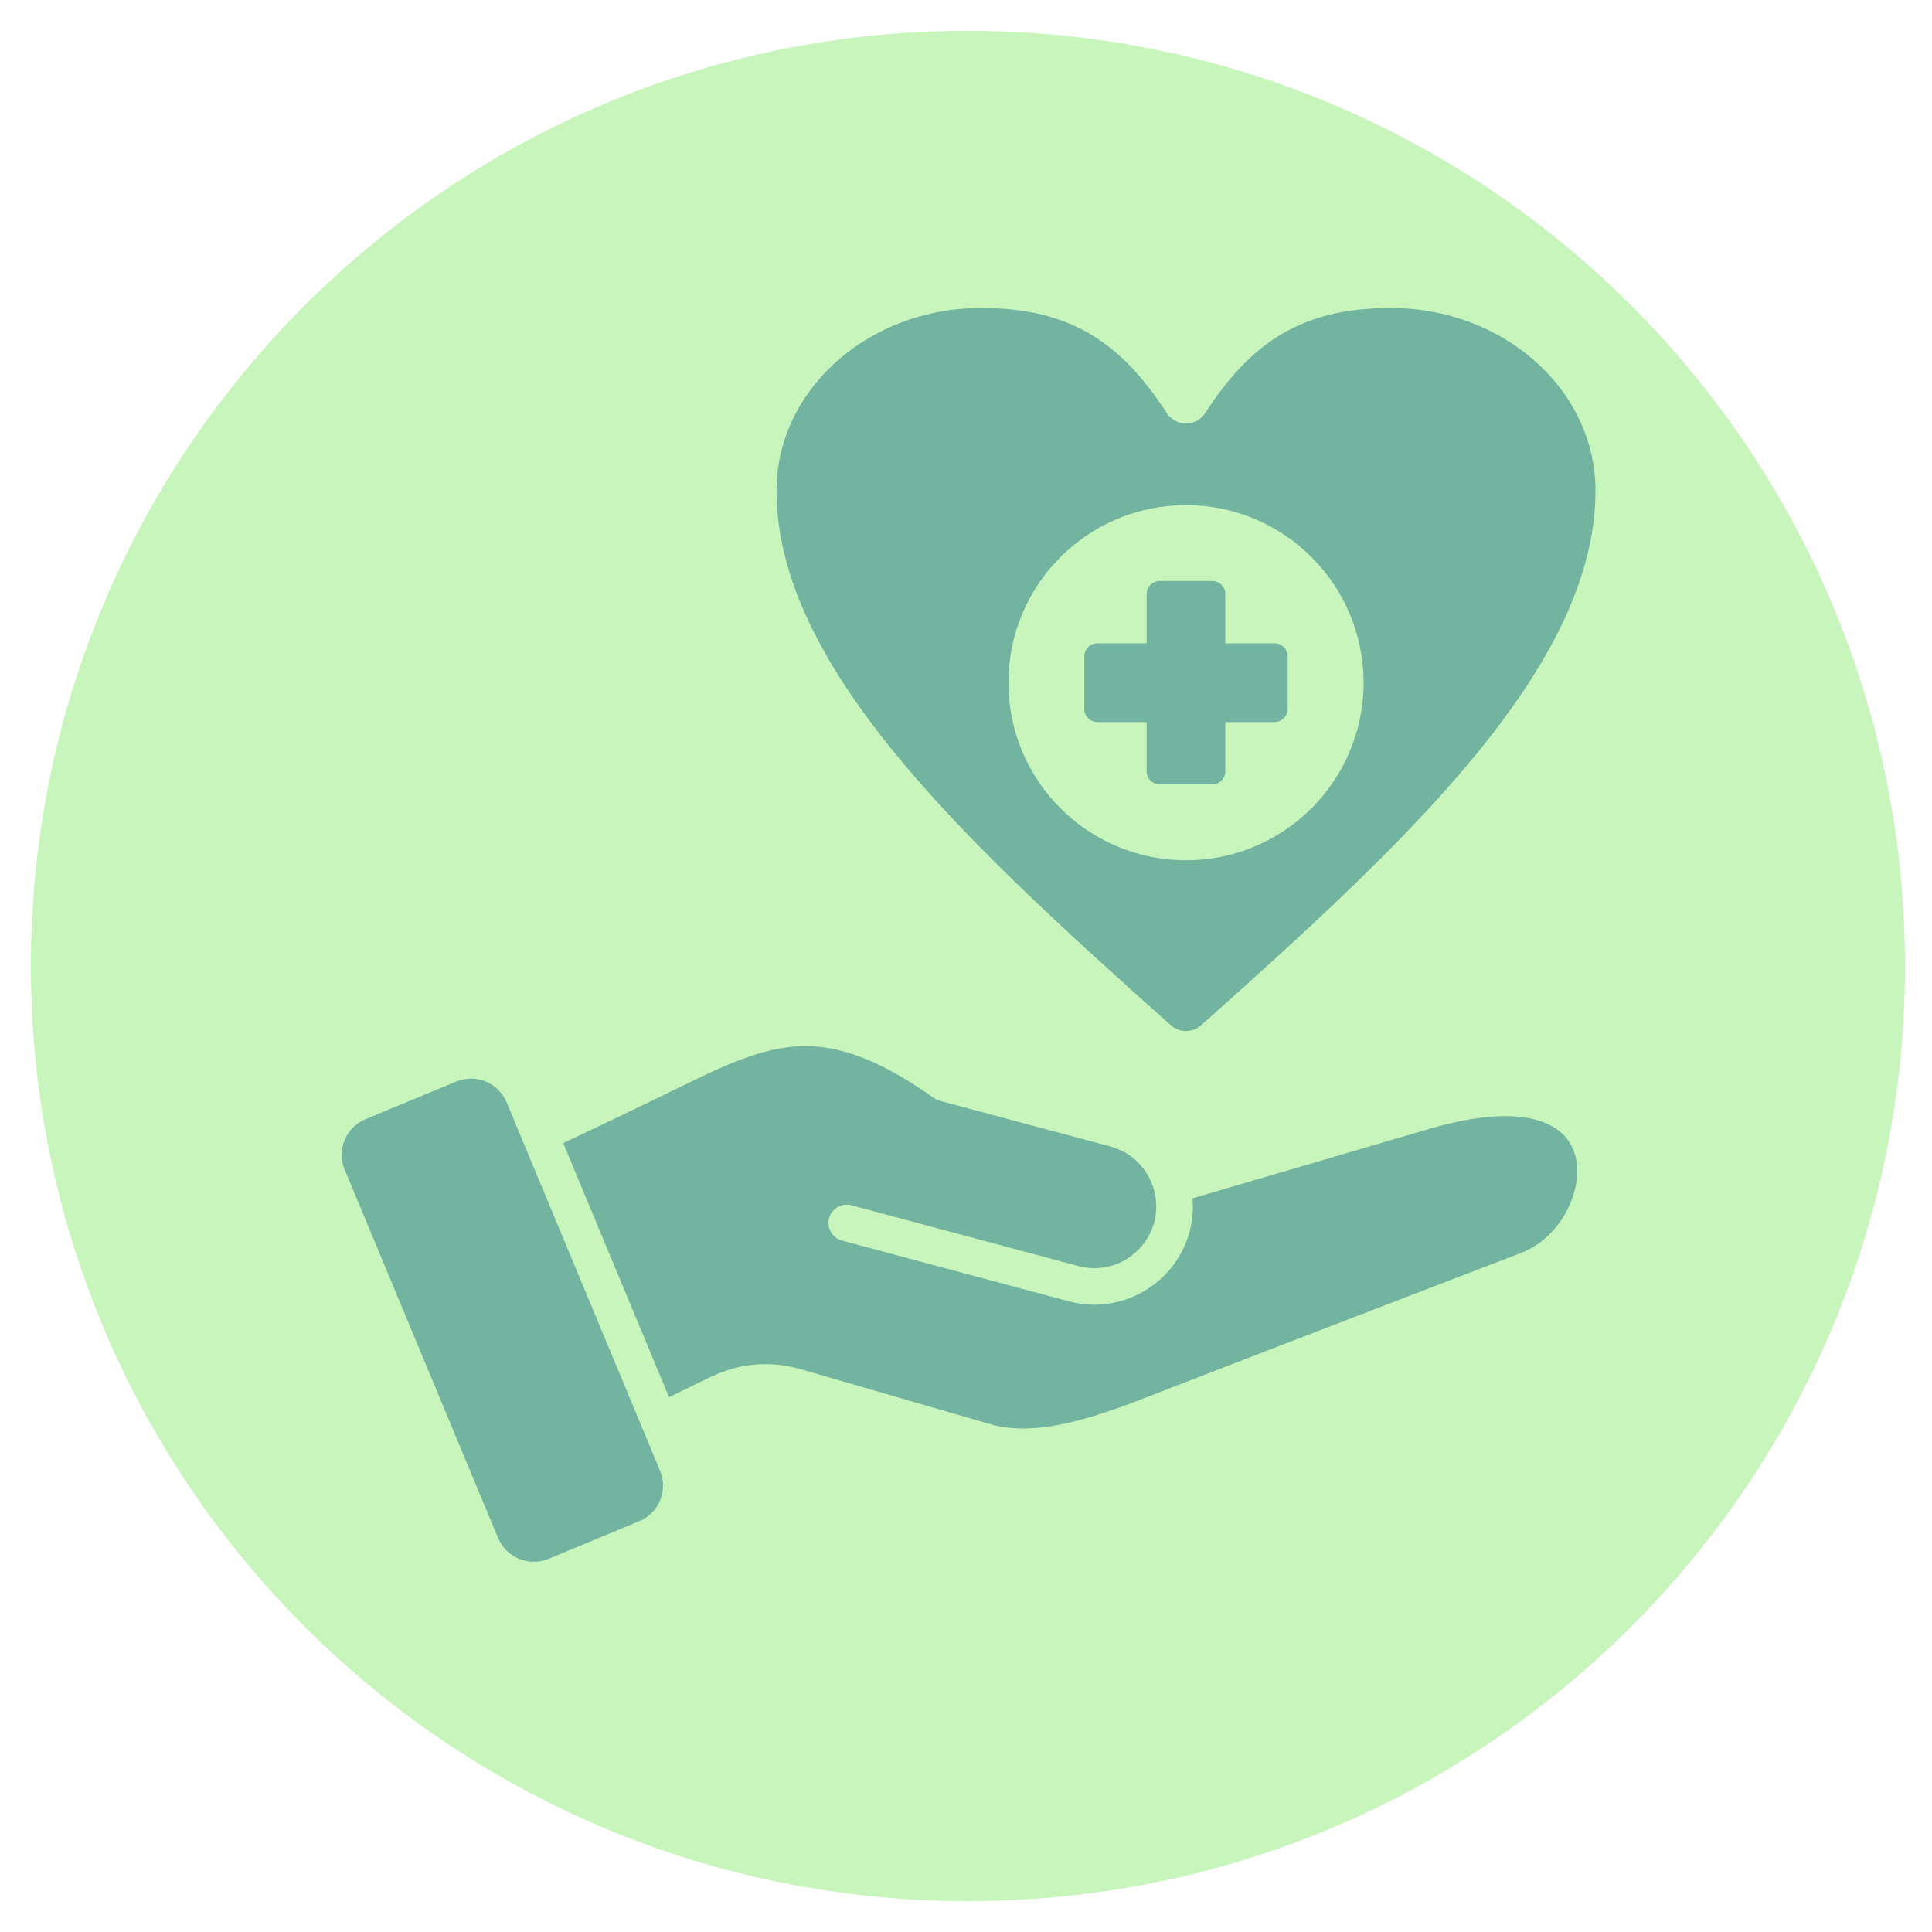<svg xmlns="http://www.w3.org/2000/svg" xmlns:xlink="http://www.w3.org/1999/xlink" width="500" zoomAndPan="magnify" viewBox="0 0 375 375" height="500" preserveAspectRatio="xMidYMid meet" version="1.2"><defs><clipPath id="dbd95a88fc"><path d="M 5.992 5.992 L 370 5.992 L 370 369.008 L 5.992 369.008 Z M 5.992 5.992 "/></clipPath><clipPath id="508ac46711"><path d="M 187.875 5.992 C 87.422 5.992 5.992 87.258 5.992 187.5 C 5.992 287.742 87.422 369.008 187.875 369.008 C 288.324 369.008 369.758 287.742 369.758 187.5 C 369.758 87.258 288.324 5.992 187.875 5.992 Z M 187.875 5.992 "/></clipPath><clipPath id="a0dad51c08"><path d="M 66 59.781 L 309.809 59.781 L 309.809 304 L 66 304 Z M 66 59.781 "/></clipPath></defs><g id="a07c1950dd"><rect x="0" width="375" y="0" height="375" style="fill:#ffffff;fill-opacity:1;stroke:none;"/><rect x="0" width="375" y="0" height="375" style="fill:#ffffff;fill-opacity:1;stroke:none;"/><g clip-rule="nonzero" clip-path="url(#dbd95a88fc)"><g clip-rule="nonzero" clip-path="url(#508ac46711)"><path style=" stroke:none;fill-rule:nonzero;fill:#c7f5bc;fill-opacity:1;" d="M 5.992 5.992 L 370.426 5.992 L 370.426 369.008 L 5.992 369.008 Z M 5.992 5.992 "/></g></g><g clip-rule="nonzero" clip-path="url(#a0dad51c08)"><path style=" stroke:none;fill-rule:evenodd;fill:#73b4a1;fill-opacity:1;" d="M 150.719 95.246 C 150.719 129.828 188.516 164.41 227.246 198.992 C 228.938 200.504 231.461 200.504 233.152 198.992 C 271.883 164.41 309.68 129.828 309.68 95.246 C 309.68 75.668 291.879 59.781 269.941 59.781 C 252.535 59.781 242.754 66.586 233.918 80.188 C 232.172 82.875 228.227 82.875 226.48 80.188 C 217.645 66.586 207.863 59.781 190.457 59.781 C 168.52 59.781 150.719 75.668 150.719 95.246 Z M 124.062 295.266 L 106.484 302.566 C 102.668 304.152 98.266 302.336 96.68 298.523 C 86.758 274.695 76.832 250.867 66.91 227.043 C 65.305 223.188 67.105 218.828 70.961 217.227 L 88.539 209.93 C 92.355 208.344 96.754 210.16 98.344 213.973 C 108.266 237.801 118.188 261.625 128.109 285.453 C 129.715 289.309 127.918 293.668 124.062 295.266 Z M 224.039 237.254 C 225.688 230.746 221.871 224.234 215.547 222.539 L 182.395 213.656 C 181.906 213.527 181.473 213.301 181.102 213.004 C 170.582 205.574 162.773 202.879 155.621 203.062 C 148.387 203.25 141.363 206.41 132.754 210.621 C 124.969 214.426 117.16 218.172 109.324 221.879 L 129.859 271.191 L 137.762 267.352 C 143.559 264.531 149.5 264.035 155.688 265.832 L 192.254 276.445 C 201.906 279.25 214.5 274.352 224.488 270.461 C 248.074 261.285 271.727 252.25 295.344 243.152 C 300.867 241.023 304.848 235.531 305.887 229.977 C 306.625 226.031 305.855 221.98 302.523 219.438 C 298.348 216.25 290.41 215.305 277.391 219.125 L 231.469 232.598 C 231.648 234.723 231.473 236.91 230.891 239.082 C 228.176 249.219 217.633 255.312 207.496 252.598 L 163.434 240.793 C 161.539 240.285 160.418 238.344 160.922 236.453 C 161.43 234.562 163.371 233.438 165.262 233.941 L 209.492 245.793 C 215.777 247.383 222.23 243.66 224.039 237.254 Z M 225.098 112.773 L 235.301 112.773 C 236.699 112.773 237.836 113.91 237.836 115.309 L 237.836 124.871 L 247.398 124.871 C 248.797 124.871 249.934 126.008 249.934 127.406 L 249.934 137.609 C 249.934 139.008 248.797 140.145 247.398 140.145 L 237.836 140.145 L 237.836 149.707 C 237.836 151.105 236.699 152.242 235.301 152.242 L 225.098 152.242 C 223.699 152.242 222.562 151.105 222.562 149.707 L 222.562 140.145 L 213 140.145 C 211.605 140.145 210.465 139.008 210.465 137.609 L 210.465 127.406 C 210.465 126.008 211.605 124.871 213 124.871 L 222.562 124.871 L 222.562 115.309 C 222.562 113.91 223.699 112.773 225.098 112.773 Z M 195.734 132.508 C 195.734 113.473 211.164 98.043 230.199 98.043 C 249.234 98.043 264.668 113.473 264.668 132.508 C 264.668 151.543 249.234 166.977 230.199 166.977 C 211.164 166.977 195.734 151.543 195.734 132.508 Z M 195.734 132.508 "/></g></g></svg>